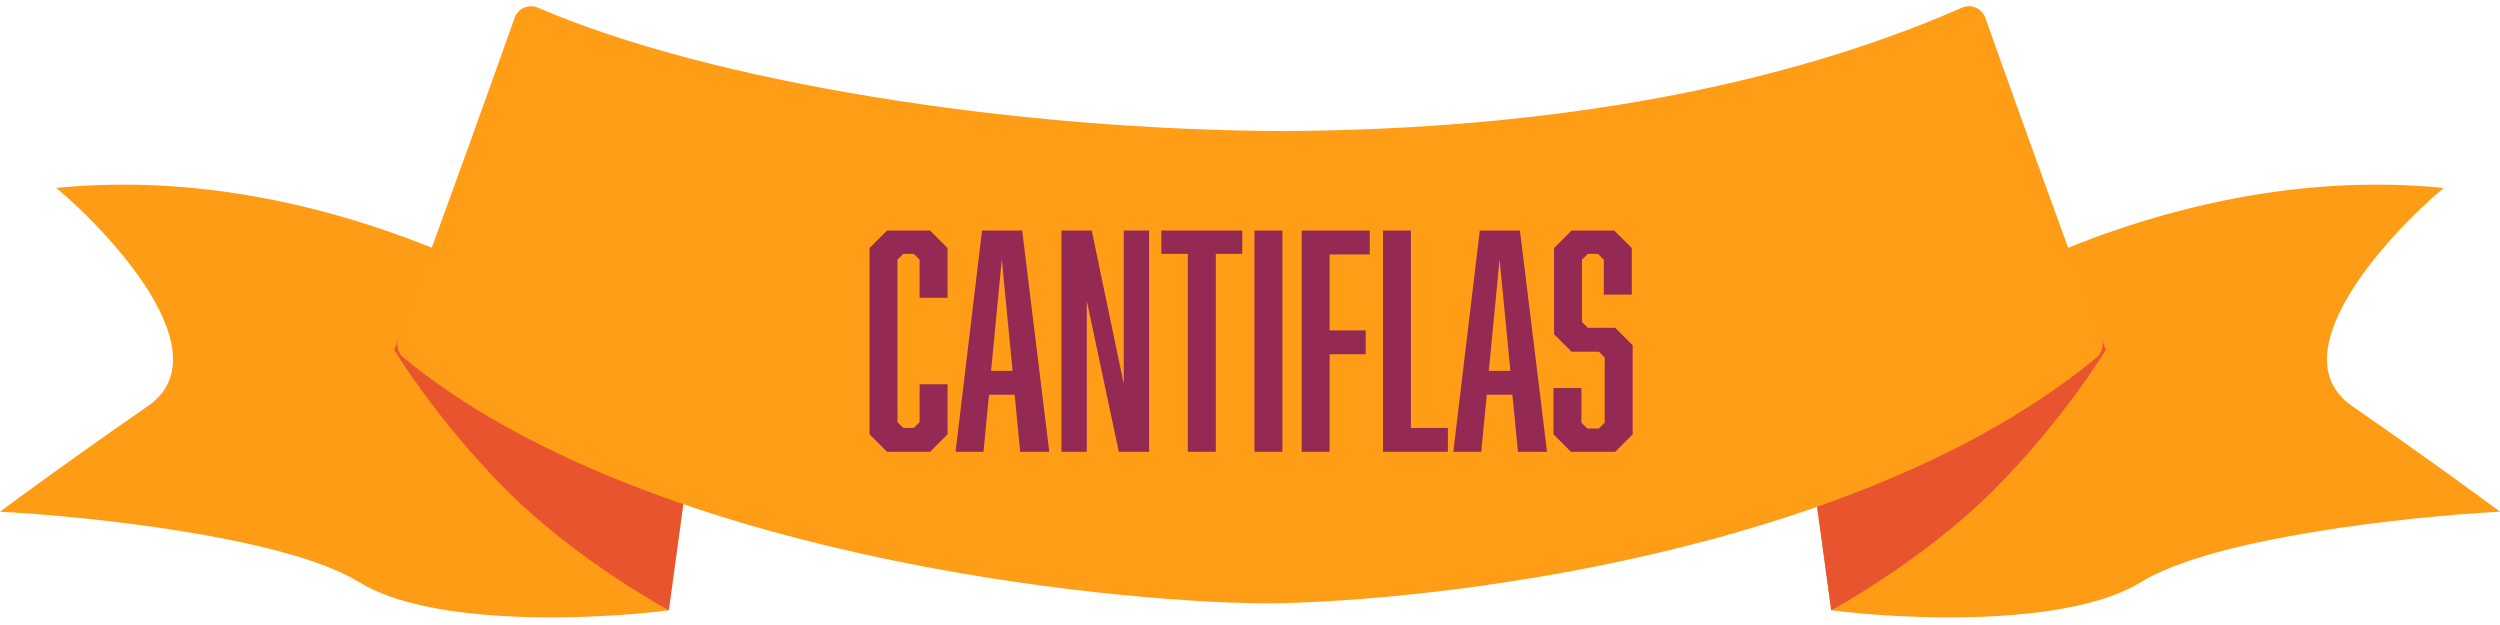 <svg width="292" height="73" viewBox="0 0 292 73" fill="none" xmlns="http://www.w3.org/2000/svg">
<path d="M17.266 47.434C25.817 41.514 13.704 27.975 6.578 21.946C40.124 18.657 70.436 37.568 81.399 47.434L78.11 71.278C69.614 72.375 50.484 73.252 41.933 67.99C33.382 62.727 10.415 60.316 0 59.767C2.193 58.123 8.715 53.354 17.266 47.434Z" fill="#FE9D15"/>
<path d="M274.734 47.434C266.183 41.514 278.296 27.975 285.422 21.946C251.876 18.657 221.564 37.568 210.601 47.434L213.89 71.278C222.386 72.375 241.516 73.252 250.067 67.99C258.618 62.727 281.585 60.316 292 59.767C289.807 58.123 283.285 53.354 274.734 47.434Z" fill="#FE9D15"/>
<path d="M80.577 53.19L78.11 71.279C78.11 71.279 67.421 65.523 59.199 57.301C50.977 49.079 46.045 40.86 46.045 40.86L50.877 28.34L80.577 53.19Z" fill="#E8542E"/>
<path d="M211.424 53.19L213.891 71.279C213.891 71.279 224.58 65.523 232.802 57.301C241.024 49.079 245.956 40.86 245.956 40.86L241.124 28.34L211.424 53.19Z" fill="#E8542E"/>
<path fill-rule="evenodd" clip-rule="evenodd" d="M148.247 70.471C148.247 70.47 148.248 70.469 148.249 70.469C166.566 70.29 216.803 64.968 244.889 41.755C245.533 41.222 245.756 40.34 245.466 39.556C240.201 25.345 234.643 9.856 231.88 2.063C231.486 0.954 230.227 0.426 229.149 0.9C208.42 10.004 181.456 15.167 149.753 15.307C118.105 15.167 82.944 9.589 62.854 0.903C61.769 0.434 60.505 0.961 60.109 2.075C57.345 9.871 51.79 25.352 46.528 39.556C46.237 40.34 46.458 41.221 47.104 41.752C75.279 64.968 129.106 70.29 147.423 70.469C147.424 70.469 147.425 70.47 147.425 70.471C147.425 70.472 147.426 70.473 147.427 70.473C147.562 70.473 147.698 70.473 147.836 70.472C147.974 70.473 148.11 70.473 148.245 70.473C148.247 70.473 148.247 70.472 148.247 70.471Z" fill="#FF9D16"/>
<path d="M101.563 28.971L103.603 26.93H108.635L110.675 28.971V34.785H107.411V30.331L106.731 29.651H105.507L104.827 30.331V49.303L105.507 49.983H106.731L107.411 49.303V44.883H110.675V50.73L108.635 52.77H103.603L101.563 50.73V28.971ZM115.517 46.106L114.871 52.77H111.607L114.701 26.93H119.393L122.555 52.77H119.155L118.509 46.106H115.517ZM117.013 30.297L115.755 43.319H118.271L117.013 30.297ZM123.978 26.93H127.514L131.254 44.849V26.93H134.212V52.77H130.676L126.936 35.124V52.77H123.978V26.93ZM142.004 29.651V52.77H138.74V29.651H135.646V26.93H145.098V29.651H142.004ZM146.523 26.93H149.787V52.77H146.523V26.93ZM159.991 29.718H155.299V38.593H159.515V41.38H155.299V52.77H152.035V26.93H159.991V29.718ZM161.531 52.77V26.93H164.795V49.983H169.113V52.77H161.531ZM173.656 46.106L173.01 52.77H169.746L172.84 26.93H177.532L180.694 52.77H177.294L176.648 46.106H173.656ZM175.152 30.297L173.894 43.319H176.41L175.152 30.297ZM187.327 30.331L186.647 29.651H185.457L184.777 30.331V37.606L185.457 38.286H188.653L190.693 40.327V50.73L188.653 52.77H183.485L181.445 50.73V45.325H184.709V49.37L185.389 50.05H186.749L187.429 49.37V41.755L186.749 41.075H183.553L181.513 39.035V28.971L183.553 26.93H188.551L190.591 28.971V34.41H187.327V30.331Z" fill="#942953"/>
</svg>

